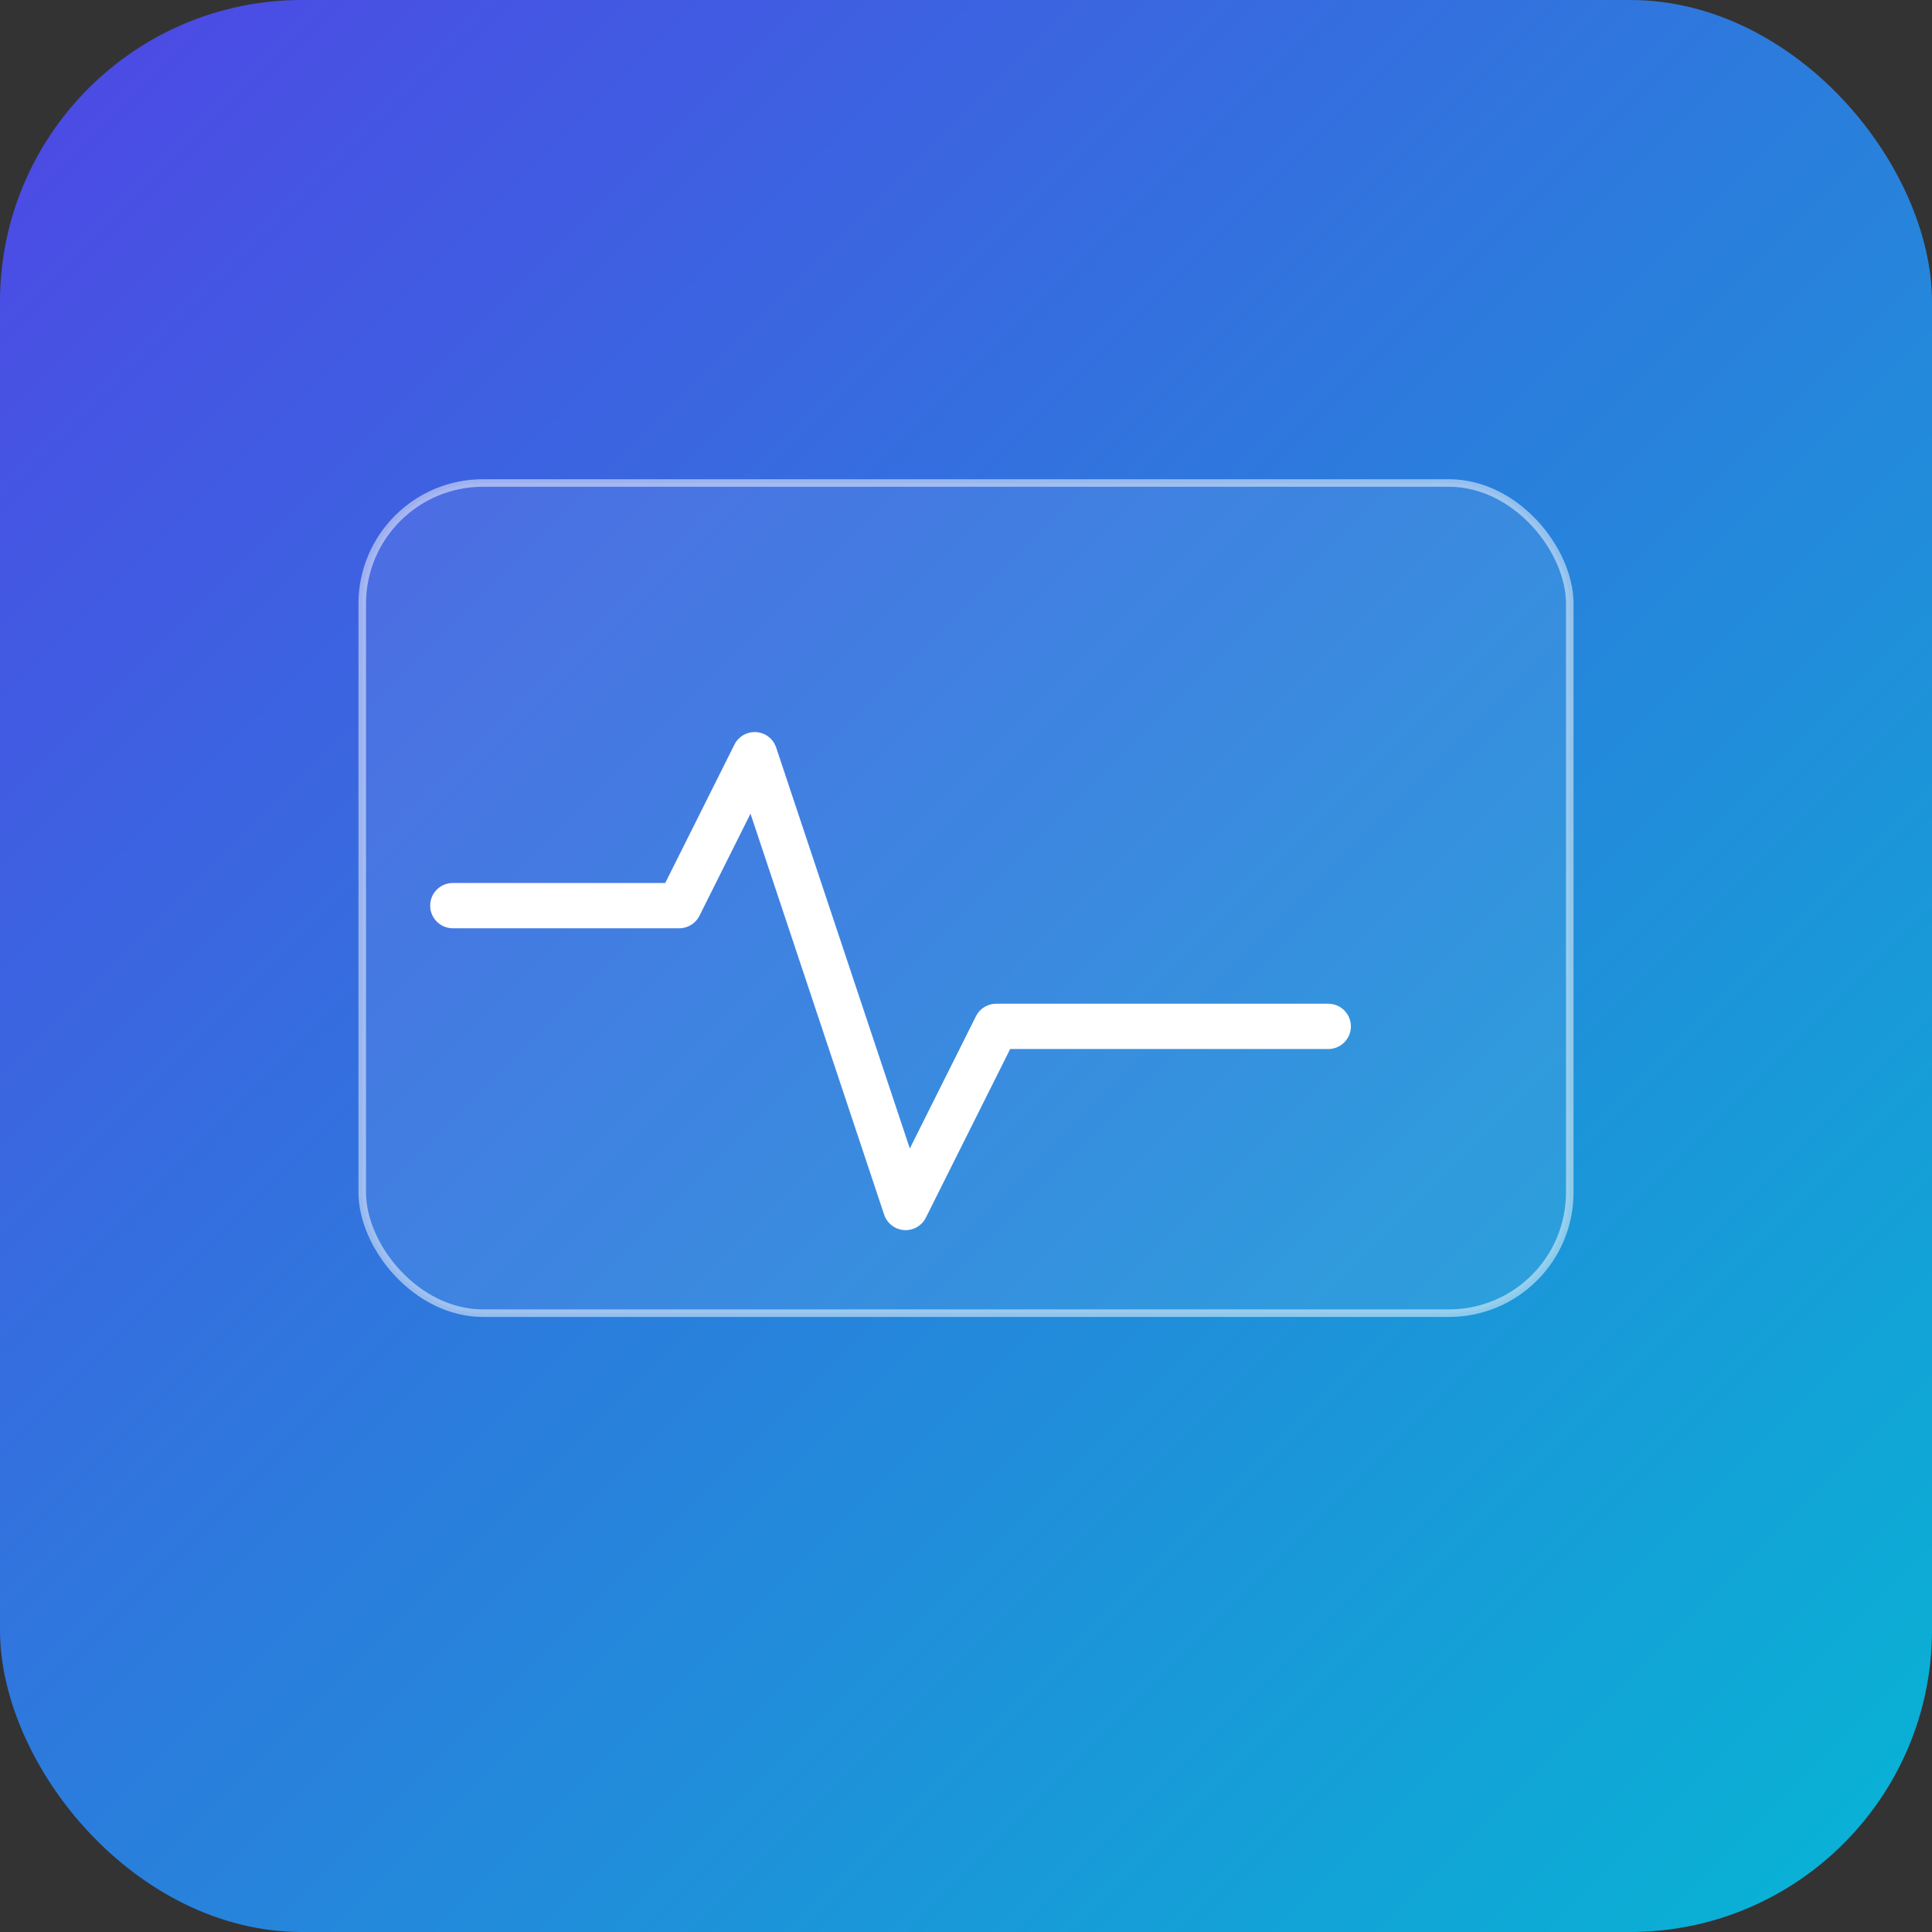 <svg xmlns="http://www.w3.org/2000/svg" width="256" height="256">
  <rect width="100%" height="100%" fill="#333333" stroke="none"/>
  <defs>
    <linearGradient id="g" x1="0" y1="0" x2="1" y2="1">
      <stop offset="0" stop-color="#4f46e5"/><stop offset="1" stop-color="#06b6d4"/>
    </linearGradient>
  </defs>
  <rect rx="40" ry="40" width="256" height="256" fill="url(#g)"/>
  <rect x="48" y="64" width="160" height="110" rx="16" fill="rgba(255,255,255,.08)" stroke="rgba(255,255,255,.5)"/>
  <path d="M60 120h30l10-20 20 60 12-24h44" stroke="#fff" stroke-width="6" fill="none" stroke-linecap="round" stroke-linejoin="round"/>
</svg>
